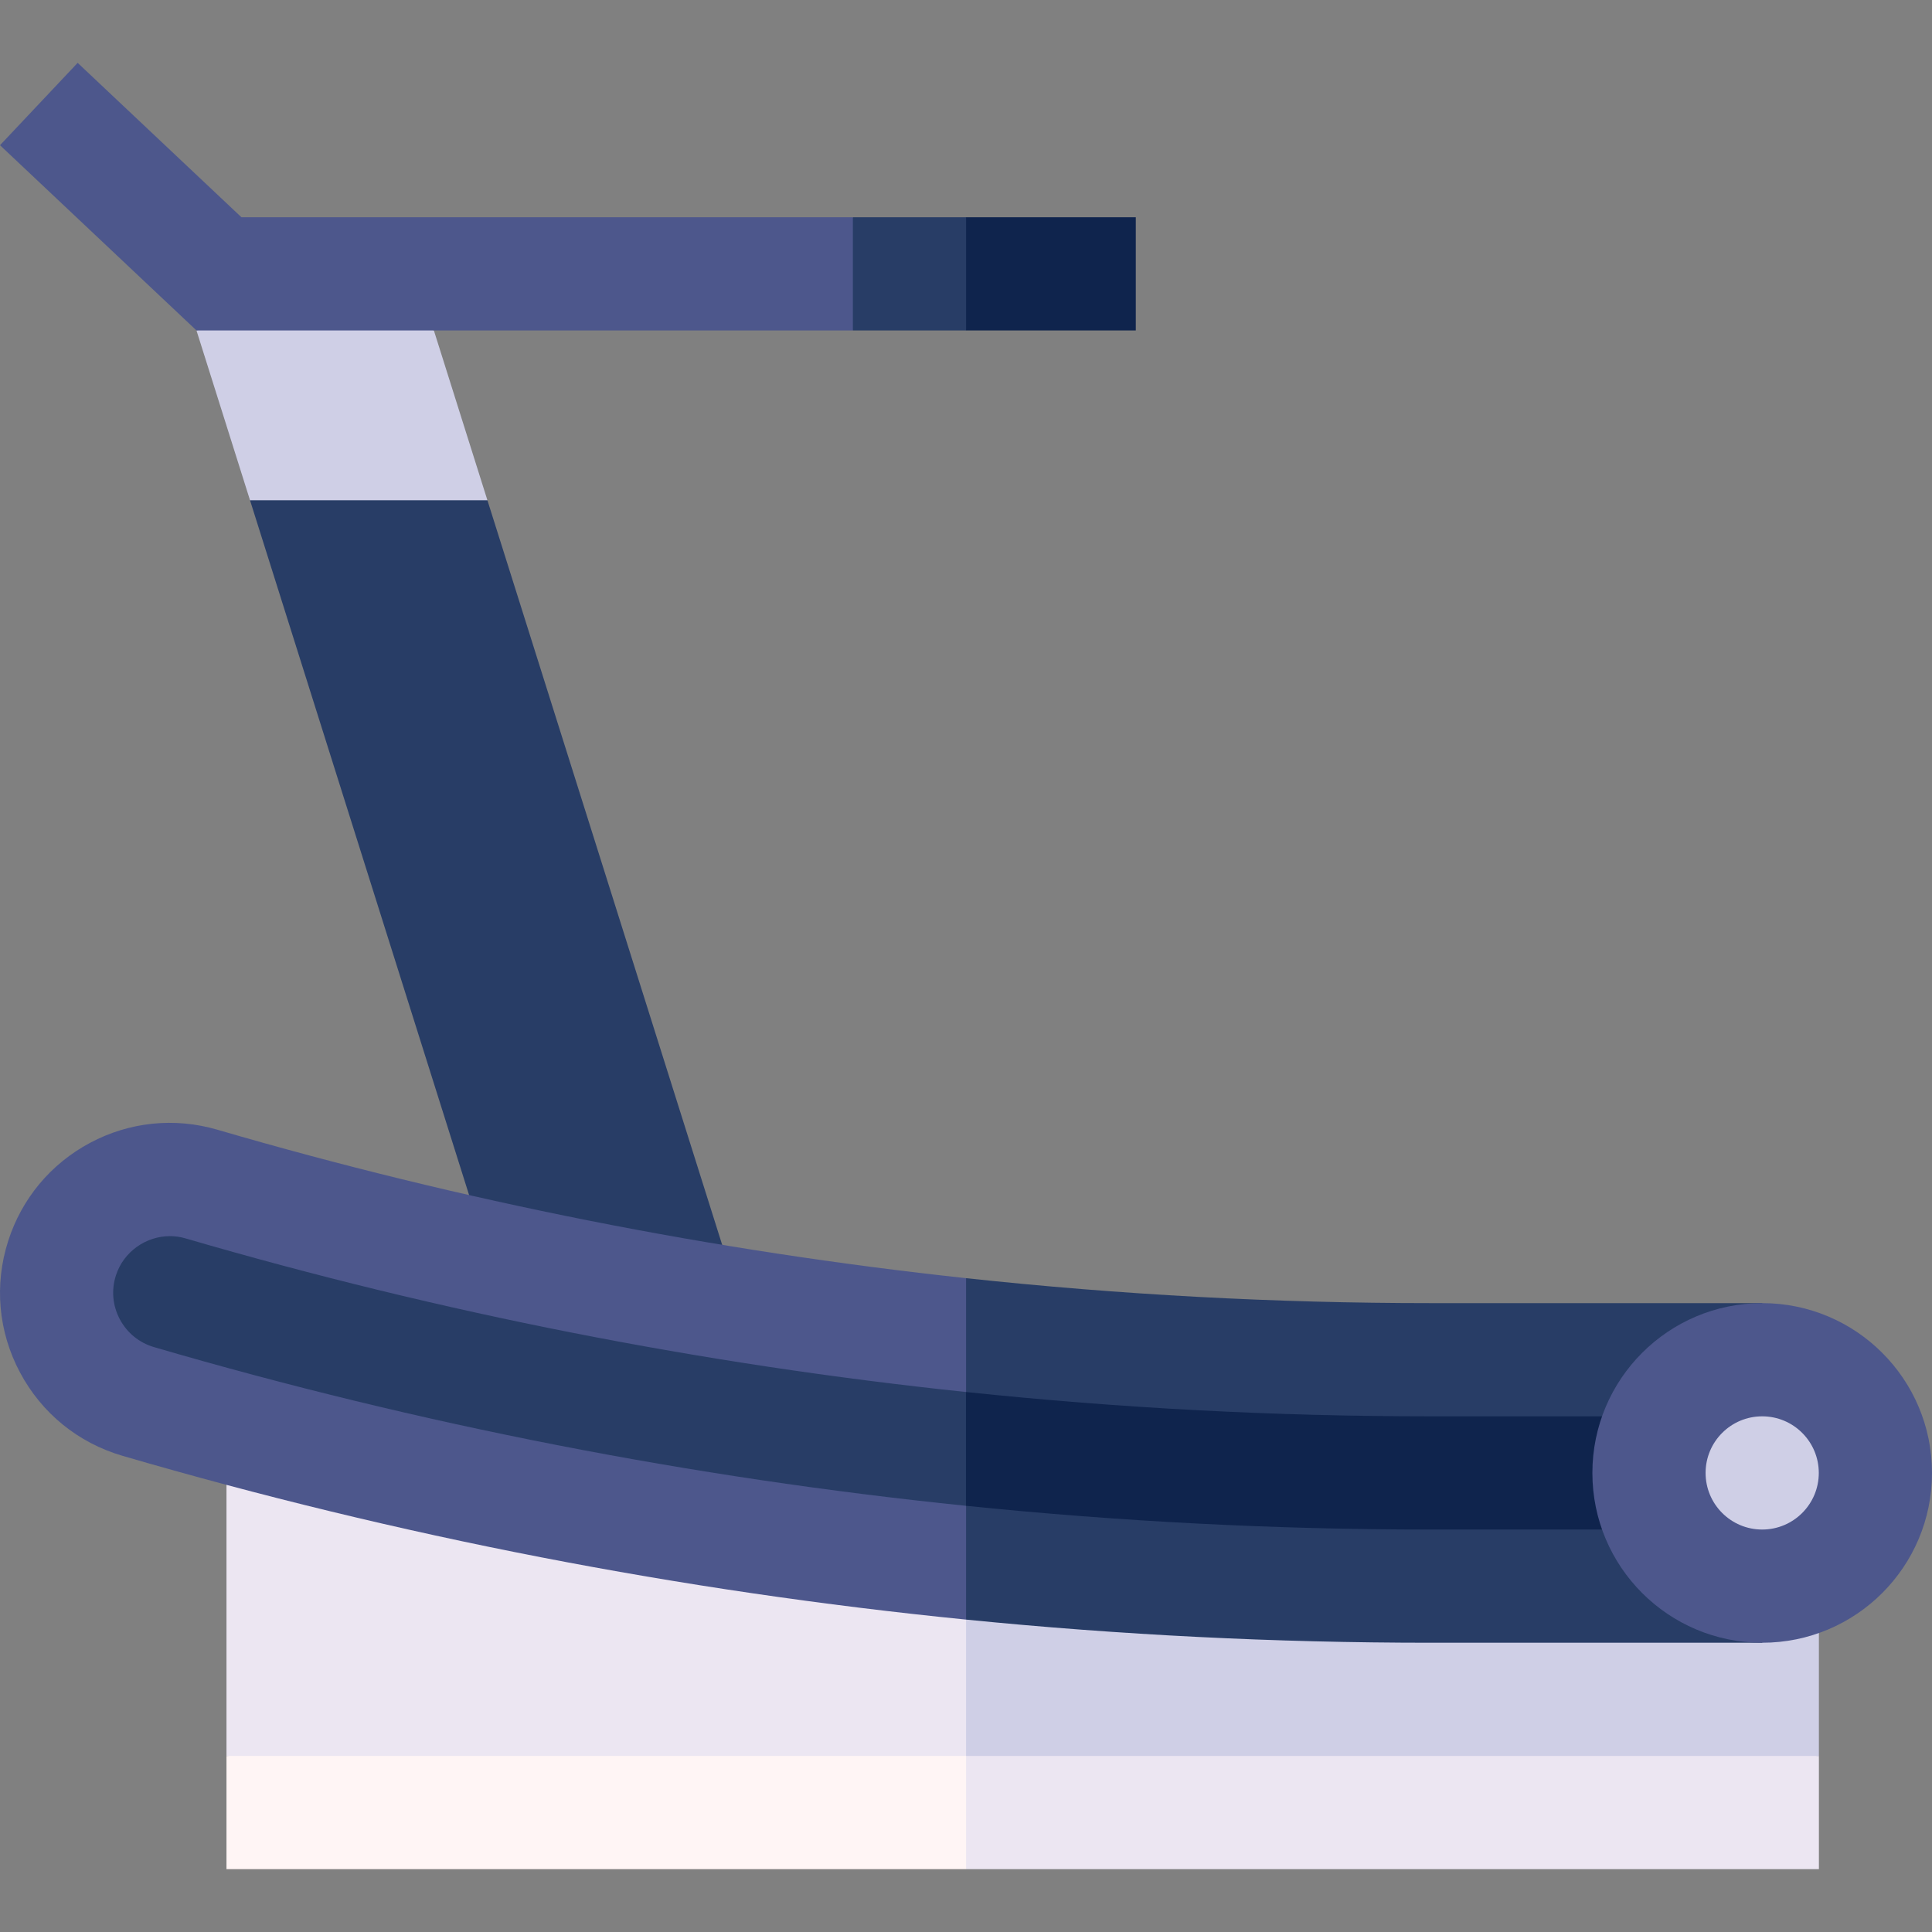 <svg id="Capa_1" enable-background="new 0 0 511.99 511.99" height="512" viewBox="0 0 511.99 511.99" width="512" xmlns="http://www.w3.org/2000/svg"><rect x="0" y="0" width="511.99" height="511.99" fill="#808080" stroke="none"/><g><path d="m196.982 347.652-67.815-215.083-26.111-10-36.801 10 64.051 203.144z" fill="#283d66"/><path d="m52.066 87.569 14.189 45h62.912l-14.189-45-24.362-10z" fill="#cfcfe6"/><path d="m246.018 455.335 10 40h226v-30z" fill="#ece6f2"/><path d="m60.018 465.335v30h196v-40z" fill="#fff5f5"/><path d="m482.018 465.335v-45l-236-20.572 10 65.572z" fill="#cfcfe6"/><path d="m256.018 399.763-196-17.841v83.413h196z" fill="#ece6f2"/><path d="m379.041 345.335c-41.165 0-82.227-2.214-123.023-6.612l-10 43.199 10 47.28c40.82 4.076 81.873 6.133 123.023 6.133h87.977v-90z" fill="#283d66"/><path d="m57.581 299.375c-11.329-3.31-23.304-2.069-33.724 3.489-10.404 5.549-18.11 14.791-21.698 26.025-3.721 11.649-2.607 24.012 3.136 34.809 5.753 10.817 15.404 18.667 27.173 22.103 73.119 21.345 147.932 35.849 223.549 43.401v-90.479c-67.104-7.234-133.491-20.382-198.436-39.348z" fill="#4d578c"/><path d="m379.013 375.335c-41.16 0-82.218-2.161-123.023-6.447l-10 13.033 10 17.123c40.813 4.178 81.868 6.29 123.023 6.29h57.977v-30h-57.977z" fill="#0f244d"/><path d="m49.144 328.172c-1.363-.398-2.744-.588-4.107-.588-6.346 0-12.307 4.111-14.327 10.434-1.239 3.879-.868 7.997 1.045 11.594 1.923 3.616 5.152 6.241 9.093 7.391 70.383 20.547 142.375 34.593 215.143 42.043v-30.157c-69.957-7.347-139.165-20.952-206.847-40.717z" fill="#283d66"/><circle cx="466.99" cy="390.335" fill="#4d578c" r="45"/><circle cx="466.99" cy="390.335" fill="#cfcfe6" r="15"/><path d="m300.99 57.569h-44.972l-10 15 10 15h44.972z" fill="#0f244d"/><path d="m226.018 57.569-10 15 10 15h30v-30z" fill="#283d66"/><path d="m63.979 57.569-43.4-40.914-20.579 21.828 52.066 49.086h173.952v-30z" fill="#4d578c"/></g></svg>